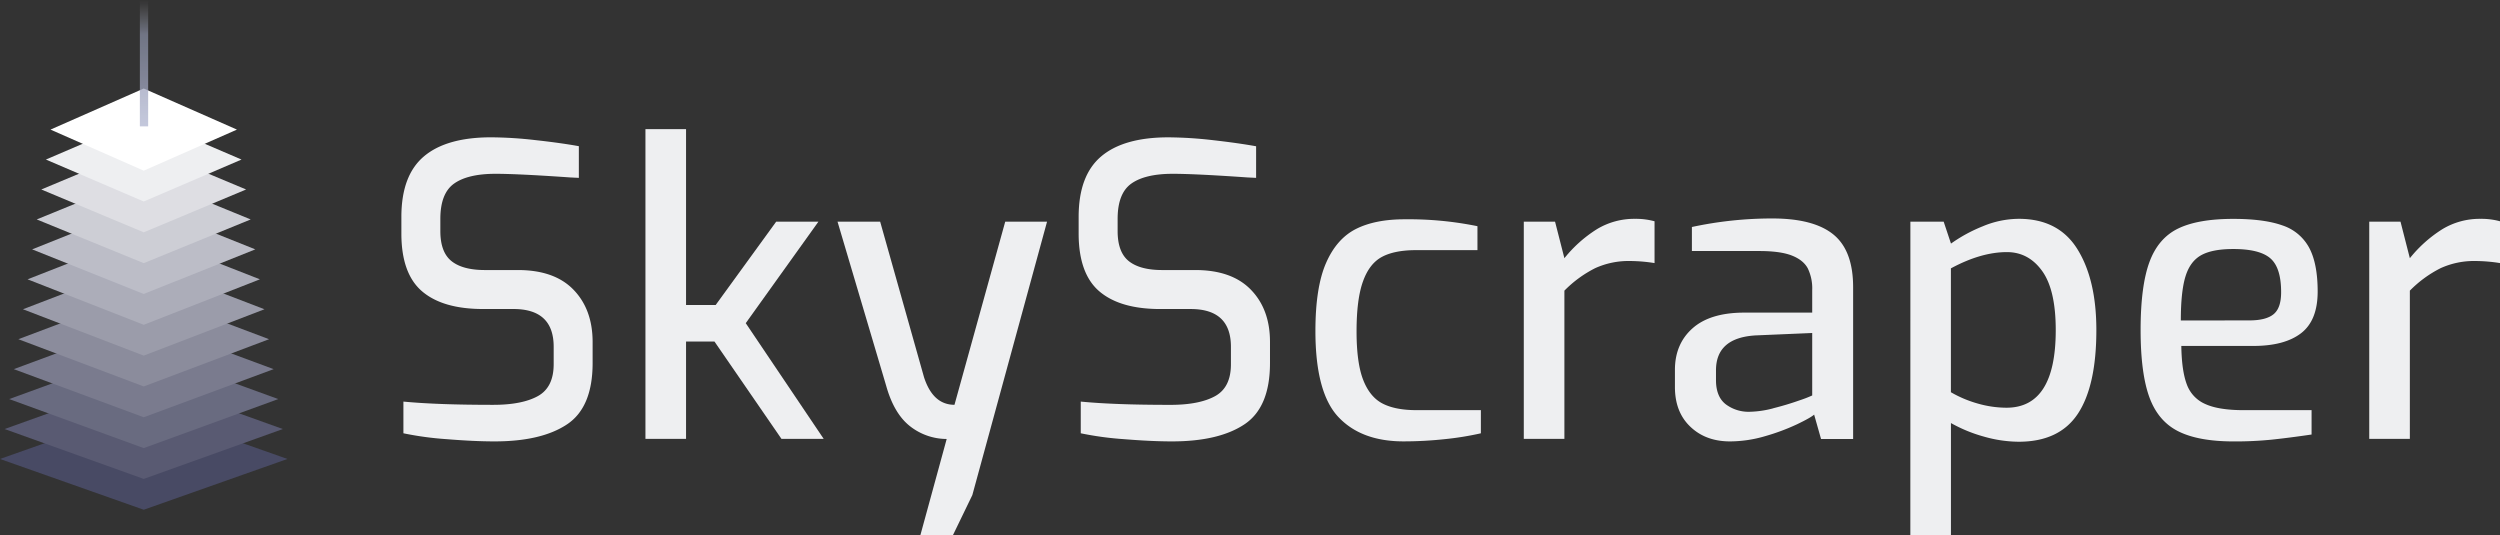 <svg xmlns="http://www.w3.org/2000/svg" xmlns:xlink="http://www.w3.org/1999/xlink" viewBox="0 0 1206.84 258.37"><rect x="0" y="0" width="1206.84" height="258.37" fill="#333333" stroke="none"/><defs><linearGradient id="fd8c016f-318f-42c3-a73a-6bee1ae3d2b4" x1="69.62" y1="60.85" x2="69.62" y2="-40.15" gradientTransform="translate(-0.1 24.25) scale(1 0.6)" gradientUnits="userSpaceOnUse"><stop offset="0" stop-color="#b0b5d0"/><stop offset="0.35" stop-color="#9da2bb"/><stop offset="0.73" stop-color="#848a9f"/><stop offset="1" stop-color="#85848a" stop-opacity="0"/></linearGradient></defs><title>Dark</title><g id="f849b26f-e668-4ac8-ad98-568a2727b2ff" data-name="Layer 2"><g id="e5def245-f21c-4f41-90c2-52419a9a75ea" data-name="Layer 1"><g id="f9b43cee-7213-4426-af65-f2600ee3df75" data-name="Logos"><g id="bba336c1-225e-48e7-9333-ff222d43a84e" data-name="Dark"><polygon points="69.38 197.06 0 221.56 69.38 246.07 138.75 221.56 69.38 197.06" style="fill:#484a64"/><polygon points="136.54 207.11 69.38 183.03 2.22 207.11 69.38 231.19 136.54 207.11" style="fill:#595a72"/><polygon points="134.32 192.65 69.38 169 4.43 192.65 69.38 216.31 134.32 192.65" style="fill:#696b80"/><polygon points="132.1 178.2 69.38 154.97 6.65 178.2 69.38 201.43 132.1 178.2" style="fill:#7a7b8e"/><polygon points="129.89 163.75 69.38 140.94 8.86 163.75 69.38 186.55 129.89 163.75" style="fill:#8b8c9c"/><polygon points="127.67 149.29 69.38 126.91 11.08 149.29 69.38 171.67 127.67 149.29" style="fill:#9b9caa"/><polygon points="125.46 134.84 69.38 112.88 13.3 134.84 69.38 156.79 125.46 134.84" style="fill:#acadb9"/><polygon points="123.24 120.38 69.38 98.85 15.51 120.38 69.38 141.91 123.24 120.38" style="fill:#bcbdc7"/><polygon points="121.02 105.93 69.38 84.82 17.73 105.93 69.38 127.03 121.02 105.93" style="fill:#cdced5"/><polygon points="118.81 91.47 69.38 70.79 19.94 91.47 69.38 112.15 118.81 91.47" style="fill:#dedee3"/><polygon points="116.59 77.02 69.38 56.76 22.16 77.02 69.38 97.27 116.59 77.02" style="fill:#eeeff1"/><polygon points="69.38 42.73 24.38 62.56 69.38 82.39 114.38 62.56 69.38 42.73" style="fill:#fff"/><g style="opacity:0.75"><rect x="67.52" width="4" height="61" style="fill:url(#fd8c016f-318f-42c3-a73a-6bee1ae3d2b4)"/></g><path d="M215.62,212a153.84,153.84,0,0,1-20.88-2.84v-15.3q16.27,1.57,43.33,1.57,13.92,0,21.56-4.21t7.65-15.39v-8.43q0-18.22-19.41-18.23h-14.7q-19.41,0-29.41-8.53t-10-27.93v-8q0-20,10.88-29.21t32.45-9.21a195.71,195.71,0,0,1,21.56,1.37Q270.8,69,279.43,70.57V85.86l-4.12-.2q-25.1-1.75-36.07-1.76-13.34,0-20,4.7t-6.67,17.06v5.88q0,10.2,5.39,14.51t16.18,4.31H250q17.66,0,26.86,9.51t9.22,25.19v10.19q0,21.38-12.35,29.6t-34.9,8.23Q228.86,213.08,215.62,212Z" style="fill:#eeeff1"/><path d="M311.58,62.34h19.6v84.88h14.31L374.7,107h20.39L360,156l37.63,55.87H377.25l-32.35-47H331.18v47h-19.6Z" style="fill:#eeeff1"/><path d="M457,211.91a28.76,28.76,0,0,1-17.84-6.27q-7.63-6.07-11.37-19.41L404.3,107h20.58l21.17,75.08q4.32,13.33,14.71,13.33L485.26,107h20.19L469.38,239,460,258.37H444.29Z" style="fill:#eeeff1"/><path d="M542.6,212a153.84,153.84,0,0,1-20.88-2.84v-15.3Q538,195.45,565,195.44q13.92,0,21.57-4.21t7.64-15.39v-8.43q0-18.22-19.41-18.23h-14.7q-19.41,0-29.4-8.53t-10-27.93v-8q0-20,10.88-29.21t32.44-9.21a195.88,195.88,0,0,1,21.57,1.37q12.15,1.38,20.78,2.94V85.86l-4.12-.2q-25.1-1.75-36.07-1.76-13.34,0-20,4.7t-6.66,17.06v5.88q0,10.2,5.39,14.51t16.17,4.31H577q17.64,0,26.86,9.51t9.21,25.19v10.19q0,21.38-12.35,29.6t-34.89,8.23Q555.82,213.08,542.6,212Z" style="fill:#eeeff1"/><path d="M646.1,201.32Q635,189.56,635,159.76q0-21,5.1-32.73t14.41-16.47q9.3-4.71,23.62-4.7a165.91,165.91,0,0,1,35.09,3.33v11.56h-29.6q-10.39,0-16.47,3.24T658,135.75q-3.13,8.53-3.14,24.21,0,15.28,3.24,23.52t9.41,11.37q6.16,3.15,16.36,3.14h31v11.18A144.73,144.73,0,0,1,697.36,212a186.83,186.83,0,0,1-19.8,1.07Q657.18,213.08,646.1,201.32Z" style="fill:#eeeff1"/><path d="M735.59,107h15.09l4.51,17.64a63.16,63.16,0,0,1,15.68-14,34.83,34.83,0,0,1,18.43-5,34.1,34.1,0,0,1,9.41,1.18V127a77,77,0,0,0-11.76-1,39,39,0,0,0-16.86,3.43,56.5,56.5,0,0,0-14.9,10.88v71.55h-19.6Z" style="fill:#eeeff1"/><path d="M816,206q-7.46-7.07-7.45-19.21v-8.24q0-12.54,8.53-20.09t25-7.55h32.74V140a22.11,22.11,0,0,0-2.16-10.49q-2.16-4-7.74-6.18t-16-2.15H816.74V109.58a184.1,184.1,0,0,1,38.82-4.12q20,0,29.5,7.75t9.51,25.38v73.32H879.08l-3.33-11.76q-1.77,1.56-8.33,4.7a102.5,102.5,0,0,1-15.29,5.69,60.69,60.69,0,0,1-17,2.54Q823.41,213.08,816,206Zm40-8.92q6.66-1.67,12.45-3.73a60.71,60.71,0,0,0,6.37-2.45V160.75l-27.45,1.17q-19,1.19-19,16.86v4.7q0,8,4.7,11.67a18.37,18.37,0,0,0,11.57,3.63A48.22,48.22,0,0,0,856,197.11Z" style="fill:#eeeff1"/><path d="M922.21,107h16.07l3.53,10.59a73.17,73.17,0,0,1,15.29-8.33,45.57,45.57,0,0,1,17.45-3.63q19.2,0,28.32,14.7t9.12,39q0,26.87-8.92,40.38t-28.52,13.53a62,62,0,0,1-16.76-2.45,70.69,70.69,0,0,1-16-6.57v54.11h-19.6Zm70.17,52.34q0-19.41-6.56-28.52t-17-9.12q-12.54,0-27.05,7.85v59.79a55.88,55.88,0,0,0,13,5.48,50.69,50.69,0,0,0,13.82,2Q992.39,196.81,992.38,159.37Z" style="fill:#eeeff1"/><path d="M1051.49,208.18q-9.71-4.89-13.92-16.46t-4.22-32.35q0-21.17,4.22-32.74t13.82-16.27q9.6-4.69,26.66-4.7,14.9,0,23.72,3.14a22.71,22.71,0,0,1,12.94,10.78q4.11,7.64,4.11,21.17,0,13.92-8,20.09T1087.65,167H1053q.18,12,2.64,18.52a16.4,16.4,0,0,0,8.92,9.51Q1071,198,1083.14,198h32.74v11.76q-10.79,1.58-19,2.45a176,176,0,0,1-18.63.88Q1061.19,213.08,1051.49,208.18Zm34.4-53.51q8,0,11.66-3t3.63-10.68q0-11.77-5.19-16.28t-17.94-4.5q-10,0-15.39,2.94c-3.6,2-6.14,5.39-7.65,10.29s-2.25,12-2.25,21.27Z" style="fill:#eeeff1"/><path d="M1143.72,107h15.09l4.51,17.64a63.34,63.34,0,0,1,15.68-14,34.83,34.83,0,0,1,18.43-5,34.05,34.05,0,0,1,9.41,1.18V127a76.79,76.79,0,0,0-11.76-1,39,39,0,0,0-16.86,3.43,56.5,56.5,0,0,0-14.9,10.88v71.55h-19.6Z" style="fill:#eeeff1"/></g></g></g></g></svg>